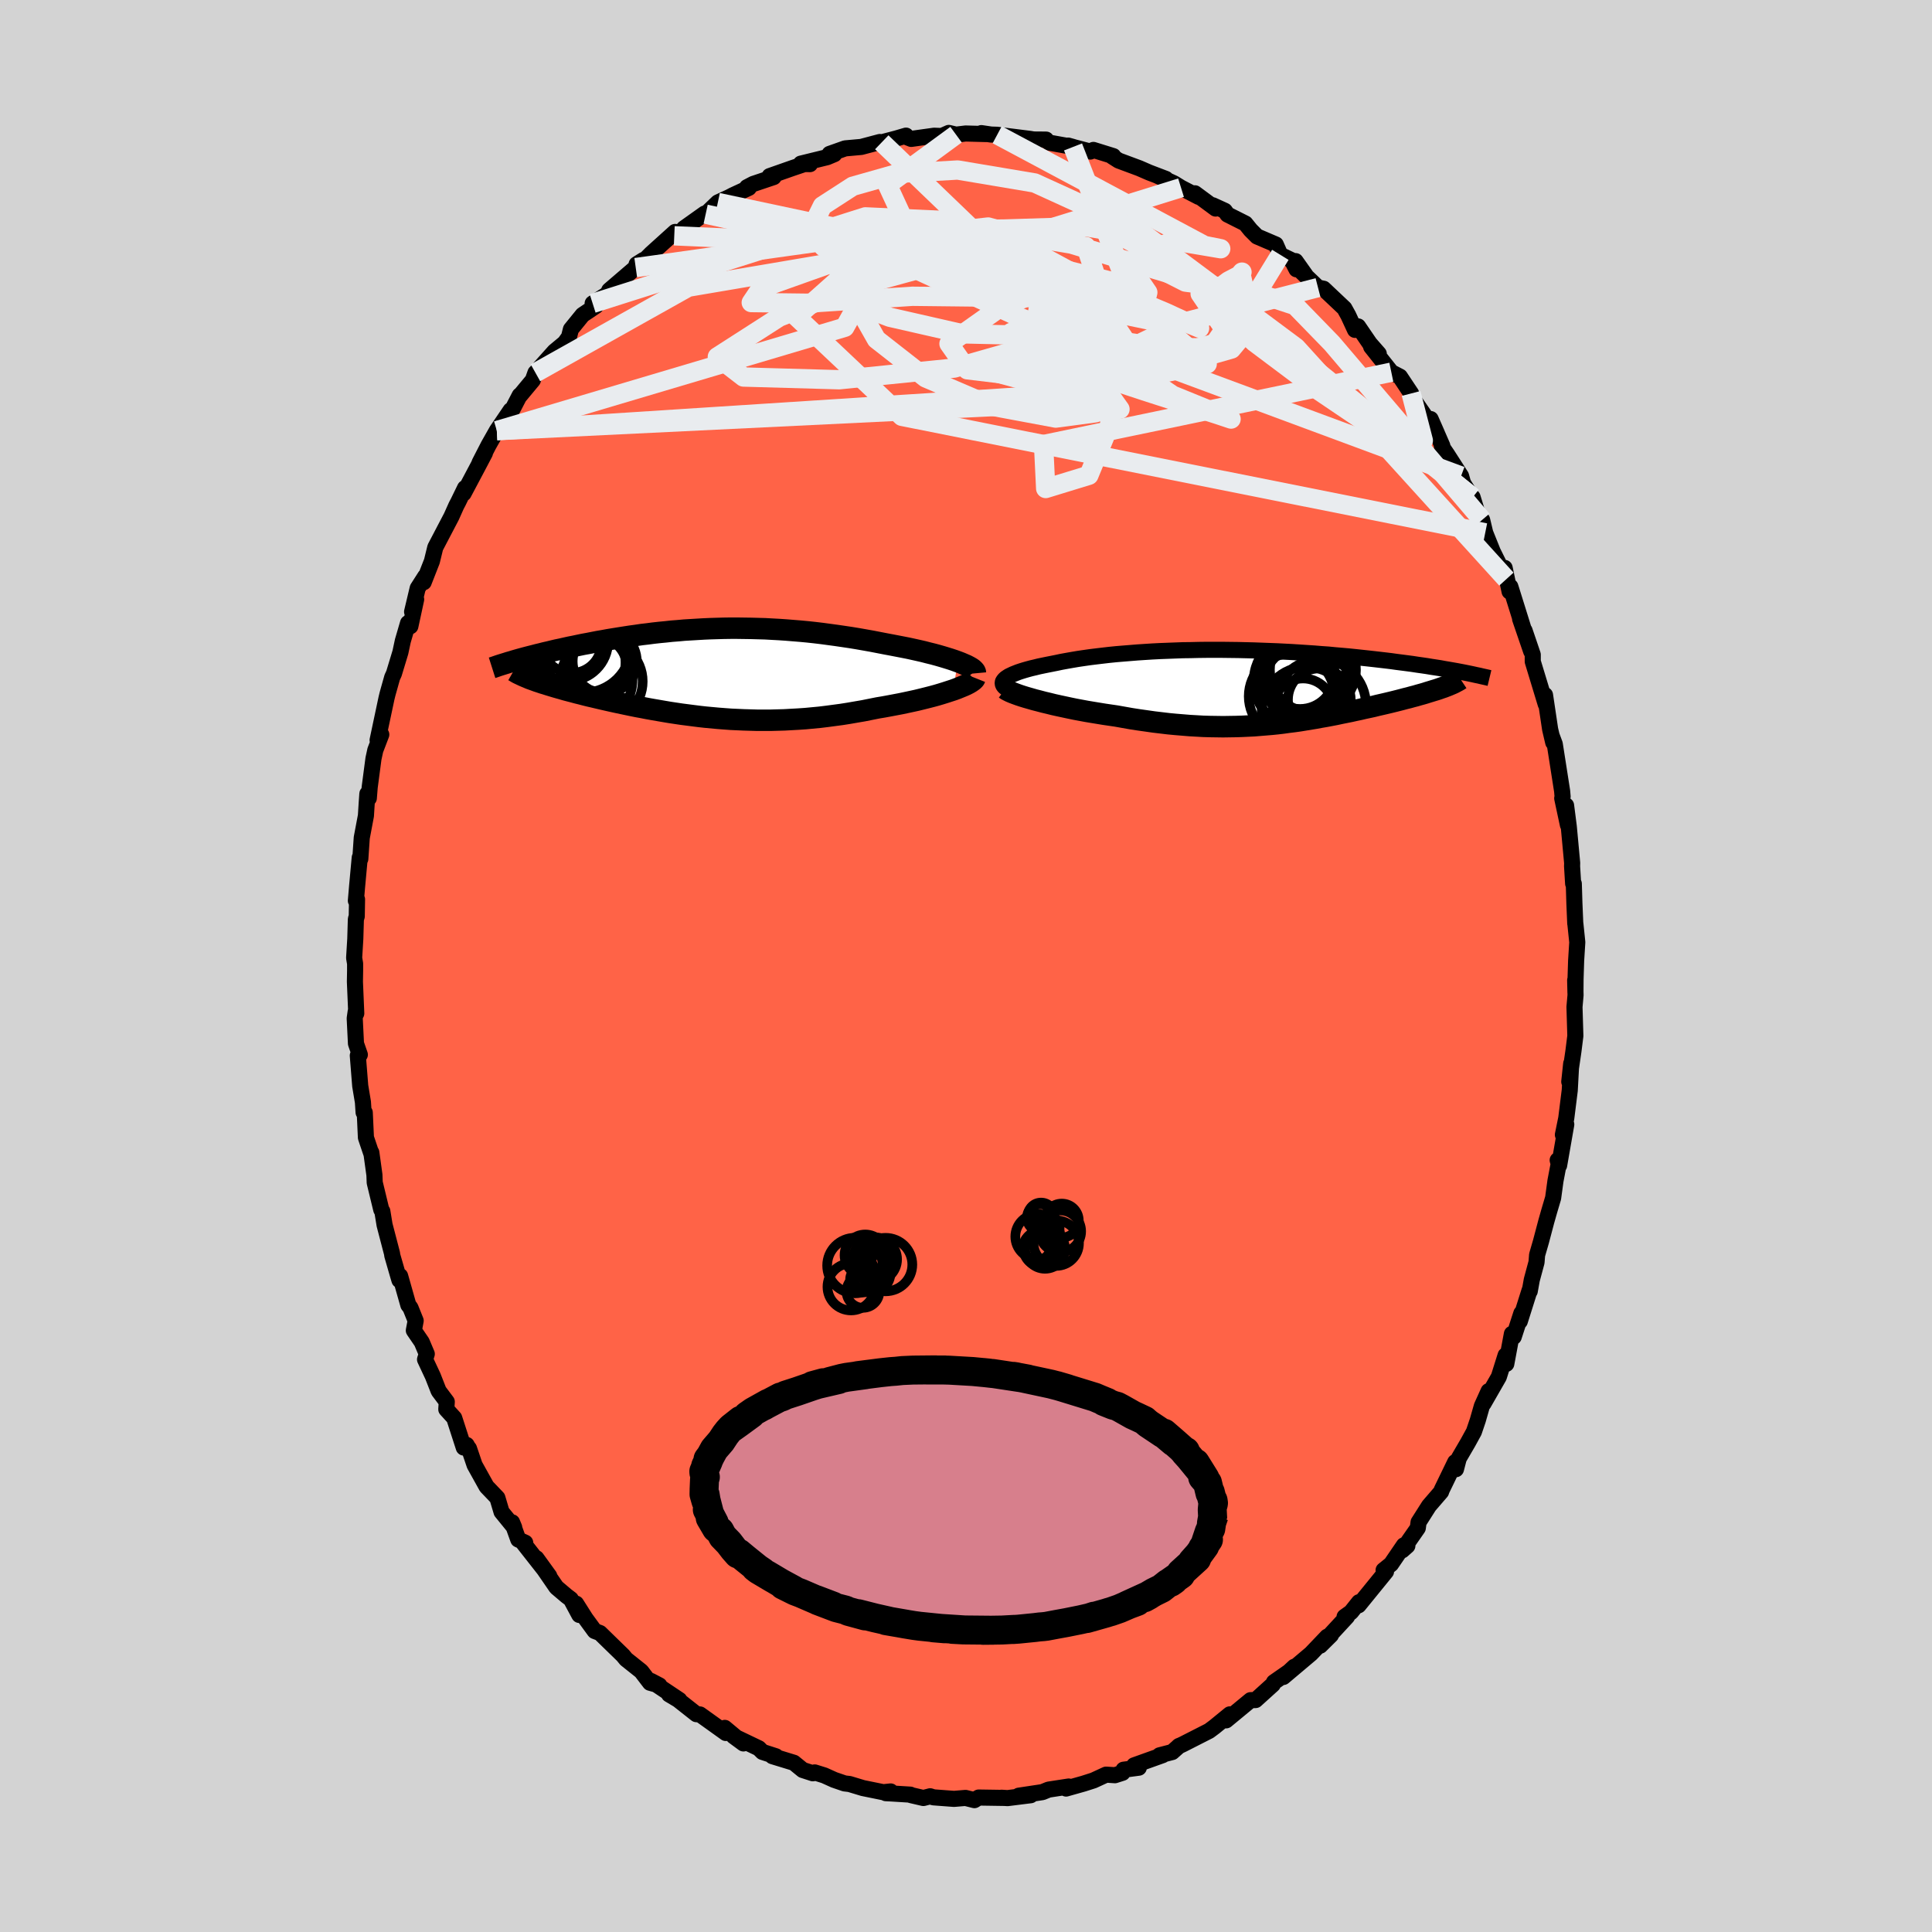 
  <svg viewBox="-100 -100 200 200" xmlns="http://www.w3.org/2000/svg" width="500" height="500" id="face-svg">
    <defs>
      <clipPath id="leftEyeClipPath">
        <polyline points="25.84,-1.17 25.48,-1.3 25.09,-1.43 24.67,-1.56 24.24,-1.69 23.79,-1.82 23.31,-1.95 22.82,-2.07 22.32,-2.2 21.8,-2.32 21.26,-2.44 20.71,-2.56 20.15,-2.67 19.58,-2.78 19.01,-2.89 18.42,-3 17.7,-3.14 16.98,-3.28 16.25,-3.41 15.51,-3.54 14.78,-3.66 14.04,-3.77 13.29,-3.88 12.55,-3.98 11.81,-4.08 11.06,-4.17 10.32,-4.25 9.58,-4.32 8.84,-4.38 8.1,-4.44 7.37,-4.49 6.63,-4.53 5.91,-4.57 5.18,-4.59 4.46,-4.61 3.75,-4.62 3.04,-4.63 2.33,-4.63 1.63,-4.62 0.93,-4.6 0.25,-4.58 -0.44,-4.55 -1.11,-4.51 -1.78,-4.47 -2.45,-4.43 -3.1,-4.37 -3.75,-4.32 -4.39,-4.25 -5.02,-4.19 -5.65,-4.12 -6.26,-4.04 -6.87,-3.97 -7.47,-3.88 -8.06,-3.8 -8.64,-3.71 -9.21,-3.62 -9.77,-3.53 -10.32,-3.44 -10.86,-3.34 -11.39,-3.25 -11.9,-3.15 -12.41,-3.05 -12.91,-2.96 -13.39,-2.86 -13.86,-2.76 -14.32,-2.67 -14.77,-2.57 -15.21,-2.47 -15.65,-2.38 -16.07,-2.28 -16.48,-2.18 -16.88,-2.09 -17.27,-1.99 -17.65,-1.9 -18.03,-1.8 -18.39,-1.71 -18.74,-1.62 -19.08,-1.53 -19.41,-1.44 -19.73,-1.35 -18.21,0.68 -17.96,0.77 -17.69,0.87 -17.41,0.96 -17.12,1.06 -16.81,1.15 -16.5,1.25 -16.17,1.35 -15.84,1.45 -15.49,1.55 -15.13,1.65 -14.76,1.76 -14.38,1.86 -13.99,1.96 -13.59,2.07 -13.18,2.17 -12.76,2.28 -12.32,2.39 -11.88,2.49 -11.42,2.6 -10.95,2.71 -10.47,2.82 -9.98,2.93 -9.48,3.04 -8.96,3.15 -8.44,3.26 -7.91,3.37 -7.37,3.48 -6.82,3.58 -6.26,3.69 -5.7,3.79 -5.12,3.89 -4.54,3.99 -3.95,4.09 -3.35,4.18 -2.75,4.27 -2.13,4.35 -1.51,4.43 -0.88,4.51 -0.25,4.58 0.4,4.64 1.05,4.7 1.7,4.75 2.37,4.8 3.04,4.83 3.71,4.86 4.4,4.88 5.09,4.9 5.79,4.9 6.49,4.9 7.2,4.88 7.91,4.86 8.63,4.82 9.36,4.78 10.09,4.73 10.83,4.66 11.57,4.59 12.31,4.5 13.06,4.4 13.81,4.3 14.57,4.18 15.32,4.05 16.08,3.92 16.83,3.77 17.58,3.62 18.18,3.52 18.78,3.41 19.36,3.3 19.94,3.19 20.51,3.07 21.07,2.95 21.62,2.83 22.15,2.7 22.67,2.57 23.18,2.44 23.66,2.31 24.13,2.17 24.58,2.03 25.01,1.89 25.41,1.76" />
      </clipPath>
      <clipPath id="rightEyeClipPath">
        <polyline points="-25.56,-0.84 -25.4,-0.95 -25.23,-1.06 -25.02,-1.16 -24.79,-1.27 -24.54,-1.37 -24.26,-1.48 -23.96,-1.58 -23.64,-1.68 -23.29,-1.78 -22.92,-1.88 -22.53,-1.97 -22.13,-2.07 -21.7,-2.16 -21.26,-2.25 -20.8,-2.34 -20.3,-2.44 -19.78,-2.55 -19.23,-2.65 -18.66,-2.75 -18.07,-2.85 -17.46,-2.94 -16.83,-3.03 -16.18,-3.11 -15.51,-3.19 -14.82,-3.27 -14.12,-3.34 -13.4,-3.4 -12.66,-3.46 -11.92,-3.52 -11.16,-3.57 -10.38,-3.62 -9.6,-3.66 -8.81,-3.69 -8.02,-3.72 -7.21,-3.75 -6.4,-3.76 -5.59,-3.78 -4.77,-3.79 -3.96,-3.79 -3.14,-3.79 -2.32,-3.78 -1.5,-3.77 -0.69,-3.75 0.13,-3.73 0.93,-3.7 1.73,-3.67 2.53,-3.64 3.32,-3.6 4.09,-3.56 4.87,-3.51 5.63,-3.46 6.38,-3.41 7.11,-3.35 7.84,-3.3 8.55,-3.23 9.26,-3.17 9.94,-3.11 10.62,-3.04 11.27,-2.97 11.92,-2.9 12.55,-2.83 13.16,-2.76 13.76,-2.69 14.34,-2.62 14.91,-2.54 15.46,-2.47 16,-2.4 16.53,-2.33 17.05,-2.25 17.55,-2.18 18.03,-2.11 18.51,-2.03 18.97,-1.96 19.42,-1.89 19.85,-1.81 20.27,-1.74 20.67,-1.67 21.07,-1.6 21.44,-1.53 19.78,0.08 19.54,0.16 19.29,0.25 19.02,0.34 18.75,0.42 18.46,0.51 18.16,0.6 17.85,0.7 17.54,0.79 17.21,0.88 16.87,0.98 16.52,1.07 16.16,1.17 15.79,1.26 15.42,1.36 15.03,1.46 14.63,1.56 14.22,1.66 13.8,1.76 13.37,1.86 12.93,1.96 12.49,2.07 12.03,2.17 11.56,2.27 11.09,2.38 10.61,2.48 10.12,2.59 9.62,2.69 9.12,2.79 8.61,2.9 8.09,3 7.56,3.1 7.03,3.19 6.5,3.29 5.95,3.38 5.4,3.47 4.85,3.56 4.28,3.64 3.71,3.71 3.14,3.79 2.55,3.86 1.96,3.92 1.36,3.97 0.75,4.02 0.14,4.07 -0.49,4.1 -1.12,4.13 -1.76,4.15 -2.41,4.16 -3.07,4.17 -3.74,4.16 -4.42,4.15 -5.11,4.13 -5.81,4.09 -6.52,4.05 -7.24,3.99 -7.97,3.93 -8.71,3.86 -9.46,3.77 -10.22,3.68 -10.99,3.57 -11.77,3.46 -12.55,3.34 -13.34,3.2 -14.13,3.06 -14.75,2.97 -15.36,2.88 -15.97,2.78 -16.58,2.68 -17.18,2.58 -17.77,2.47 -18.36,2.36 -18.94,2.24 -19.5,2.12 -20.06,2 -20.6,1.88 -21.12,1.75 -21.63,1.63 -22.12,1.5 -22.59,1.38" />
      </clipPath>
      <filter id="fuzzy">
        <feTurbulence id="turbulence" baseFrequency="0.05" numOctaves="3" type="noise" result="noise" />
        <feDisplacementMap in="SourceGraphic" in2="noise" scale="2" />
      </filter>
      <linearGradient id="rainbowGradient" x1="0%" y1="0%" x2="100%" y2="0%">
        <stop offset="0%" style="stop-color: rgb(220, 208, 186); stop-opacity: 1" />
        <stop offset="50%" style="stop-color: rgb(64, 224, 208); stop-opacity: 1" />
        <stop offset="100%" style="stop-color: rgb(255, 105, 180); stop-opacity: 1" />
      </linearGradient>
    </defs>
    <rect x="-100" y="-100" width="100%" height="100%" fill="rgb(211, 211, 211)" />
    <polyline id="faceContour" points="63.1,1.34 63.09,2.75 63.06,1.47 63.1,3.01 62.99,4.24 63.08,7.23 62.88,8.82 62.61,10.67 62.45,11.98 62.65,10.1 62.5,12.87 62.14,15.75 61.79,17.47 62.14,16.4 61.4,20.64 61.25,20.1 61.36,20.46 61.02,22.25 60.78,24.01 60.38,25.36 60.07,26.45 59.52,28.53 59.12,29.91 59.06,30.67 58.57,32.49 58.36,33.66 58.34,33.58 57.33,36.78 57.49,35.95 56.7,38.39 56.51,38.08 55.93,41.19 55.86,40.3 55.16,42.53 53.57,45.3 54.1,44.01 53.4,45.56 52.98,47.03 52.58,48.21 51.96,49.34 51.01,50.97 50.72,52.09 50.64,51.36 49.25,54.23 49.18,54.43 47.93,55.88 46.85,57.58 46.77,58.18 45.16,60.49 45.69,60.02 45.33,59.97 44,61.92 43.23,62.54 43.48,62.69 40.64,66.18 40.68,65.86 39.86,66.89 39.19,67.37 39.45,67.35 36.67,70.36 37.78,69.26 37.39,69.43 35.71,71.19 34.37,72.32 32.85,73.6 33.99,72.54 33.56,72.97 31.88,74.14 31.76,74.38 29.98,75.99 29.46,76 26.93,78.09 27.31,77.47 25.72,78.77 25.17,79.18 22.44,80.57 22.01,80.77 22.07,80.73 21.35,81.37 20.04,81.71 20.36,81.69 17.4,82.75 17.89,82.99 16.31,83.2 16.2,83.52 15.42,83.77 14.5,83.71 13.2,84.31 12.17,84.64 10.36,85.15 10.63,84.94 8.55,85.26 7.91,85.52 5.46,85.89 6.7,85.84 4.3,86.14 3.67,86.1 3.96,86.12 1.31,86.08 0.87,86.35 -0.05,86.12 -1.24,86.22 -3.37,86.06 -3.71,85.95 -4.41,86.13 -5.7,85.83 -5.76,85.78 -7.71,85.66 -8.3,85.63 -7.8,85.45 -8.56,85.53 -10.67,85.1 -12.06,84.68 -12.57,84.62 -13.65,84.25 -14.67,83.79 -15.66,83.48 -15.85,83.57 -16.9,83.23 -17.82,82.48 -20.04,81.8 -19.68,81.81 -21.07,81.36 -21.45,80.98 -24.06,79.73 -23.04,80.48 -24.97,78.87 -24.86,79.4 -27.54,77.48 -27.91,77.45 -29.8,75.96 -30.74,75.4 -29.67,75.98 -32.62,74.01 -31.74,74.47 -32.71,74.2 -33.62,73.01 -35.19,71.76 -35.51,71.37 -37.01,69.91 -37.89,69.05 -38.44,68.84 -39.39,67.54 -40.36,66.01 -40.03,67.18 -40.91,65.54 -41.35,65.21 -42.4,64.32 -44.47,61.31 -43.14,63.15 -45.77,59.8 -45.63,59.7 -46.35,59.37 -46.99,57.59 -46.77,58.12 -48.08,56.51 -48.51,55.06 -49.63,53.89 -50.87,51.66 -51.45,49.95 -51.5,49.93 -51.69,49.58 -51.99,49.85 -52.98,46.79 -53.8,45.89 -53.75,45.11 -54.59,43.99 -55.19,42.46 -56,40.73 -55.82,40.16 -56.34,38.93 -57.16,37.73 -56.97,36.72 -57.51,35.38 -57.73,35.09 -58.58,32.09 -58.65,32.52 -58.76,32.15 -59.39,29.97 -59.42,29.75 -60.19,26.8 -60.42,25.39 -60.53,25.23 -61.21,22.42 -61.24,21.63 -61.56,19.31 -61.59,19.33 -62.12,17.76 -62.24,15.17 -62.36,15.16 -62.43,14.09 -62.71,12.41 -62.96,9.27 -62.75,9.18 -63.15,8.03 -63.28,5.42 -63.18,4.72 -63.12,4.91 -63.26,1.62 -63.24,0.49 -63.24,-0.24 -63.34,-0.84 -63.22,-2.81 -63.16,-4.85 -63.07,-5.14 -63.04,-6.9 -63.16,-6.76 -63.03,-8.28 -62.76,-11.22 -62.7,-11.09 -62.55,-13.28 -62.12,-15.56 -62.04,-16.84 -61.97,-17.83 -61.82,-17.37 -61.73,-18.5 -61.34,-21.46 -61.15,-22.34 -60.53,-23.96 -60.91,-23.38 -59.99,-27.72 -59.88,-28.17 -59.4,-29.88 -59.22,-30.27 -58.55,-32.48 -58.3,-33.65 -57.76,-35.5 -57.52,-35.17 -56.92,-37.95 -57.34,-36.67 -56.76,-39.11 -55.98,-40.33 -56.14,-39.73 -55.29,-41.9 -54.94,-43.33 -53.27,-46.52 -52.76,-47.66 -52.57,-48.02 -51.86,-49.48 -52.01,-48.92 -50.44,-51.88 -49.8,-53.1 -50.36,-52.09 -49.43,-53.9 -48.57,-55.42 -47.14,-57.53 -46.99,-57.55 -46.2,-59.07 -46.17,-59.05 -44.84,-60.65 -44.57,-61.41 -43.52,-62.41 -44.14,-61.9 -42.6,-63.62 -41.54,-64.5 -41.1,-65.11 -40.9,-65.91 -39.69,-67.4 -38.32,-68.32 -38.65,-68.59 -37.09,-69.58 -36.93,-69.95 -34.19,-72.3 -34.1,-72.64 -33.38,-73.09 -33.2,-73.14 -32.58,-73.76 -30.11,-75.99 -30.2,-75.59 -29.67,-75.74 -29.2,-76.36 -27.05,-77.89 -26.95,-77.83 -25.69,-79.04 -24.5,-79.59 -24.14,-79.78 -22.48,-80.55 -22.67,-80.62 -22.02,-80.96 -19.91,-81.67 -20.33,-81.77 -17.94,-82.61 -16.72,-83.02 -16.15,-83.01 -17.1,-83.06 -14.37,-83.73 -13.63,-84.04 -14.12,-84.07 -12.51,-84.64 -10.84,-84.79 -8.92,-85.3 -8.72,-85.27 -7.2,-85.67 -6.21,-85.96 -6.22,-85.84 -5.67,-85.62 -3.3,-85.95 -2.5,-85.92 -1.78,-86.24 -1.03,-86.06 -0.04,-86.18 2.14,-86.12 1.59,-86.22 2.6,-86.07 3.23,-86.05 6.65,-85.62 7,-85.56 8.29,-85.55 8.3,-85.45 8.63,-85.23 11.08,-84.79 10.57,-84.93 11.01,-84.8 12.87,-84.31 13.19,-84.48 15.25,-83.84 15.14,-83.8 15.8,-83.38 17.95,-82.58 18.96,-82.14 20.69,-81.48 19.79,-81.82 21.53,-81.02 22.26,-80.57 24.09,-79.62 23.7,-79.99 25.84,-78.41 25.54,-78.75 26.79,-78.18 27.07,-77.79 28.92,-76.86 29.47,-76.18 30.13,-75.52 32.07,-74.69 32.54,-73.62 33.73,-73.05 34.21,-72.12 34.12,-72.97 35.14,-71.53 34.78,-71.82 36.44,-70.23 37.02,-70.11 39.17,-68.08 39.58,-67.34 40.27,-65.85 40.59,-66.21 41.8,-64.44 42.73,-63.38 41.94,-64.1 44.03,-61.47 44.92,-61.01 45.99,-59.4 46.08,-59.27 46.07,-59.01 48.75,-55.14 48.1,-56.62 49.31,-53.85 49.27,-53.75 49.79,-52.99 51.25,-50.72 51.46,-49.98 52.36,-48.54 52.44,-48.53 53,-46.7 52.98,-46.83 53.43,-46.18 53.75,-44.84 54.53,-42.9 55.94,-40.05 55.76,-41.21 56.27,-38.77 56.35,-39.27 57.7,-34.95 57.36,-35.93 58.51,-32.57 57.82,-34.73 58.67,-32.23 58.67,-31.52 60.01,-27.11 59.75,-28 59.94,-28.05 60.47,-24.5 60.79,-23.14 60.62,-23.86 60.95,-22.97 61.71,-18.11 61.76,-17.54 61.72,-17.36 62.31,-14.6 62.12,-16.62 62.4,-14.43 62.75,-10.66 62.74,-10.33 62.85,-8.53 62.92,-8.52 62.98,-6.52 63.07,-4.4 63.08,-4.39 63.28,-2.46 63.16,-0.55 63.1,1.34 63.09,2.75" fill="rgb(255, 99, 71)" stroke="black" stroke-width="1.667" stroke-linejoin="round" filter="url(#fuzzy)" />
    <g transform="translate(29.67 -28.94)">
      <polyline id="rightCountour" points="-25.56,-0.84 -25.4,-0.95 -25.23,-1.06 -25.02,-1.16 -24.79,-1.27 -24.54,-1.37 -24.26,-1.48 -23.96,-1.58 -23.64,-1.68 -23.29,-1.78 -22.92,-1.88 -22.53,-1.97 -22.13,-2.07 -21.7,-2.16 -21.26,-2.25 -20.8,-2.34 -20.3,-2.44 -19.78,-2.55 -19.23,-2.65 -18.66,-2.75 -18.07,-2.85 -17.46,-2.94 -16.83,-3.03 -16.18,-3.11 -15.51,-3.19 -14.82,-3.27 -14.12,-3.34 -13.4,-3.4 -12.66,-3.46 -11.92,-3.52 -11.16,-3.57 -10.38,-3.62 -9.6,-3.66 -8.81,-3.69 -8.02,-3.72 -7.21,-3.75 -6.4,-3.76 -5.59,-3.78 -4.77,-3.79 -3.96,-3.79 -3.14,-3.79 -2.32,-3.78 -1.5,-3.77 -0.69,-3.75 0.13,-3.73 0.93,-3.7 1.73,-3.67 2.53,-3.64 3.32,-3.6 4.09,-3.56 4.87,-3.51 5.63,-3.46 6.38,-3.41 7.11,-3.35 7.84,-3.3 8.55,-3.23 9.26,-3.17 9.94,-3.11 10.62,-3.04 11.27,-2.97 11.92,-2.9 12.55,-2.83 13.16,-2.76 13.76,-2.69 14.34,-2.62 14.91,-2.54 15.46,-2.47 16,-2.4 16.53,-2.33 17.05,-2.25 17.55,-2.18 18.03,-2.11 18.51,-2.03 18.97,-1.96 19.42,-1.89 19.85,-1.81 20.27,-1.74 20.67,-1.67 21.07,-1.6 21.44,-1.53 19.78,0.08 19.54,0.16 19.29,0.25 19.02,0.34 18.75,0.42 18.46,0.51 18.16,0.6 17.85,0.7 17.54,0.79 17.21,0.88 16.87,0.98 16.52,1.07 16.16,1.17 15.79,1.26 15.42,1.36 15.03,1.46 14.63,1.56 14.22,1.66 13.8,1.76 13.37,1.86 12.93,1.96 12.49,2.07 12.03,2.17 11.56,2.27 11.09,2.38 10.61,2.48 10.12,2.59 9.62,2.69 9.12,2.79 8.61,2.9 8.09,3 7.56,3.1 7.03,3.19 6.5,3.29 5.95,3.38 5.4,3.47 4.85,3.56 4.28,3.64 3.71,3.71 3.14,3.79 2.55,3.86 1.96,3.92 1.36,3.97 0.75,4.02 0.14,4.07 -0.49,4.1 -1.12,4.13 -1.76,4.15 -2.41,4.16 -3.07,4.17 -3.74,4.16 -4.42,4.15 -5.11,4.13 -5.81,4.09 -6.52,4.05 -7.24,3.99 -7.97,3.93 -8.71,3.86 -9.46,3.77 -10.22,3.68 -10.99,3.57 -11.77,3.46 -12.55,3.34 -13.34,3.2 -14.13,3.06 -14.75,2.97 -15.36,2.88 -15.97,2.78 -16.58,2.68 -17.18,2.58 -17.77,2.47 -18.36,2.36 -18.94,2.24 -19.5,2.12 -20.06,2 -20.6,1.88 -21.12,1.75 -21.63,1.63 -22.12,1.5 -22.59,1.38" fill="white" stroke="white" stroke-width="0" stroke-linejoin="round" filter="url(#fuzzy)" />
    </g>
    <g transform="translate(-26.71 -30.34)">
      <polyline id="leftCountour" points="25.84,-1.17 25.48,-1.3 25.09,-1.43 24.67,-1.56 24.24,-1.69 23.79,-1.82 23.31,-1.95 22.82,-2.07 22.32,-2.2 21.8,-2.32 21.26,-2.44 20.71,-2.56 20.15,-2.67 19.58,-2.78 19.01,-2.89 18.42,-3 17.7,-3.14 16.98,-3.28 16.25,-3.41 15.51,-3.54 14.78,-3.66 14.04,-3.77 13.29,-3.88 12.55,-3.98 11.81,-4.08 11.06,-4.17 10.32,-4.25 9.58,-4.32 8.84,-4.38 8.1,-4.44 7.37,-4.49 6.63,-4.53 5.91,-4.57 5.18,-4.59 4.46,-4.61 3.75,-4.62 3.04,-4.63 2.33,-4.63 1.63,-4.62 0.93,-4.6 0.25,-4.58 -0.44,-4.55 -1.11,-4.51 -1.78,-4.47 -2.45,-4.43 -3.1,-4.37 -3.75,-4.32 -4.39,-4.25 -5.02,-4.19 -5.65,-4.12 -6.26,-4.04 -6.87,-3.97 -7.47,-3.88 -8.06,-3.8 -8.64,-3.71 -9.21,-3.62 -9.77,-3.53 -10.32,-3.44 -10.86,-3.34 -11.39,-3.25 -11.9,-3.15 -12.41,-3.05 -12.91,-2.96 -13.39,-2.86 -13.86,-2.76 -14.32,-2.67 -14.77,-2.57 -15.21,-2.47 -15.65,-2.38 -16.07,-2.28 -16.48,-2.18 -16.88,-2.09 -17.27,-1.99 -17.65,-1.9 -18.03,-1.8 -18.39,-1.71 -18.74,-1.62 -19.08,-1.53 -19.41,-1.44 -19.73,-1.35 -18.21,0.68 -17.96,0.77 -17.69,0.87 -17.41,0.96 -17.12,1.06 -16.81,1.15 -16.5,1.25 -16.17,1.35 -15.84,1.45 -15.49,1.55 -15.13,1.65 -14.76,1.76 -14.38,1.86 -13.99,1.96 -13.59,2.07 -13.18,2.17 -12.76,2.28 -12.32,2.39 -11.88,2.49 -11.42,2.6 -10.95,2.71 -10.47,2.82 -9.98,2.93 -9.48,3.04 -8.96,3.15 -8.44,3.26 -7.91,3.37 -7.37,3.48 -6.82,3.58 -6.26,3.69 -5.7,3.79 -5.12,3.89 -4.54,3.99 -3.95,4.09 -3.35,4.18 -2.75,4.27 -2.13,4.35 -1.51,4.43 -0.88,4.51 -0.25,4.58 0.4,4.64 1.05,4.7 1.7,4.75 2.37,4.8 3.04,4.83 3.71,4.86 4.4,4.88 5.09,4.9 5.79,4.9 6.49,4.9 7.2,4.88 7.91,4.86 8.63,4.82 9.36,4.78 10.09,4.73 10.83,4.66 11.57,4.59 12.31,4.5 13.06,4.4 13.81,4.3 14.57,4.18 15.32,4.05 16.08,3.92 16.83,3.77 17.58,3.62 18.18,3.52 18.78,3.41 19.36,3.3 19.94,3.19 20.51,3.07 21.07,2.95 21.62,2.83 22.15,2.7 22.67,2.57 23.18,2.44 23.66,2.31 24.13,2.17 24.58,2.03 25.01,1.89 25.41,1.76" fill="white" stroke="white" stroke-width="0" stroke-linejoin="round" filter="url(#fuzzy)" />
    </g>
    <g transform="translate(29.67 -28.94)">
      <polyline id="rightUpper" points="-25.39,0.25 -25.56,0.14 -25.69,0.04 -25.78,-0.07 -25.84,-0.18 -25.87,-0.29 -25.87,-0.4 -25.84,-0.51 -25.77,-0.62 -25.68,-0.73 -25.56,-0.84 -25.4,-0.95 -25.23,-1.06 -25.02,-1.16 -24.79,-1.27 -24.54,-1.37 -24.26,-1.48 -23.96,-1.58 -23.64,-1.68 -23.29,-1.78 -22.92,-1.88 -22.53,-1.97 -22.13,-2.07 -21.7,-2.16 -21.26,-2.25 -20.8,-2.34 -20.3,-2.44 -19.78,-2.55 -19.23,-2.65 -18.66,-2.75 -18.07,-2.85 -17.46,-2.94 -16.83,-3.03 -16.18,-3.11 -15.51,-3.19 -14.82,-3.27 -14.12,-3.34 -13.4,-3.4 -12.66,-3.46 -11.92,-3.52 -11.16,-3.57 -10.38,-3.62 -9.6,-3.66 -8.81,-3.69 -8.02,-3.72 -7.21,-3.75 -6.4,-3.76 -5.59,-3.78 -4.77,-3.79 -3.96,-3.79 -3.14,-3.79 -2.32,-3.78 -1.5,-3.77 -0.69,-3.75 0.13,-3.73 0.93,-3.7 1.73,-3.67 2.53,-3.64 3.32,-3.6 4.09,-3.56 4.87,-3.51 5.63,-3.46 6.38,-3.41 7.11,-3.35 7.84,-3.3 8.55,-3.23 9.26,-3.17 9.94,-3.11 10.62,-3.04 11.27,-2.97 11.92,-2.9 12.55,-2.83 13.16,-2.76 13.76,-2.69 14.34,-2.62 14.91,-2.54 15.46,-2.47 16,-2.4 16.53,-2.33 17.05,-2.25 17.55,-2.18 18.03,-2.11 18.51,-2.03 18.97,-1.96 19.42,-1.89 19.85,-1.81 20.27,-1.74 20.67,-1.67 21.07,-1.6 21.44,-1.53 21.81,-1.46 22.16,-1.39 22.5,-1.32 22.83,-1.25 23.14,-1.18 23.44,-1.12 23.73,-1.05 24,-0.99 24.27,-0.93 24.52,-0.87" fill="none" stroke="black" stroke-width="1.667" stroke-linejoin="round" filter="url(#fuzzy)" />
      <polyline id="rightLower" points="-25.6,0.26 -25.48,0.35 -25.31,0.44 -25.09,0.55 -24.83,0.66 -24.54,0.77 -24.21,0.89 -23.85,1.01 -23.46,1.13 -23.04,1.25 -22.59,1.38 -22.12,1.5 -21.63,1.63 -21.12,1.75 -20.6,1.88 -20.06,2 -19.5,2.12 -18.94,2.24 -18.36,2.36 -17.77,2.47 -17.18,2.58 -16.58,2.68 -15.97,2.78 -15.36,2.88 -14.75,2.97 -14.13,3.06 -13.34,3.2 -12.55,3.34 -11.77,3.46 -10.99,3.57 -10.22,3.68 -9.46,3.77 -8.71,3.86 -7.97,3.93 -7.24,3.99 -6.52,4.05 -5.81,4.09 -5.11,4.13 -4.42,4.15 -3.74,4.16 -3.07,4.17 -2.41,4.16 -1.76,4.15 -1.12,4.13 -0.49,4.1 0.14,4.07 0.75,4.02 1.36,3.97 1.96,3.92 2.55,3.86 3.14,3.79 3.71,3.71 4.28,3.64 4.85,3.56 5.4,3.47 5.95,3.38 6.5,3.29 7.03,3.19 7.56,3.1 8.09,3 8.61,2.9 9.12,2.79 9.62,2.69 10.12,2.59 10.61,2.48 11.09,2.38 11.56,2.27 12.03,2.17 12.49,2.07 12.93,1.96 13.37,1.86 13.8,1.76 14.22,1.66 14.63,1.56 15.03,1.46 15.42,1.36 15.79,1.26 16.16,1.17 16.52,1.07 16.87,0.98 17.21,0.88 17.54,0.79 17.85,0.7 18.16,0.6 18.46,0.51 18.75,0.42 19.02,0.34 19.29,0.25 19.54,0.16 19.78,0.08 20.01,-0.01 20.22,-0.09 20.43,-0.18 20.62,-0.26 20.8,-0.34 20.97,-0.43 21.12,-0.51 21.27,-0.59 21.4,-0.67 21.52,-0.75" fill="none" stroke="black" stroke-width="2.222" stroke-linejoin="round" filter="url(#fuzzy)" />
      <circle r="4.442" cx="4.042" cy="1.021" stroke="black" fill="none" stroke-width="1.0" filter="url(#fuzzy)" clip-path="url(#rightEyeClipPath)" /><circle r="4.454" cx="6.242" cy="-1.724" stroke="black" fill="none" stroke-width="1.0" filter="url(#fuzzy)" clip-path="url(#rightEyeClipPath)" /><circle r="3.128" cx="5.217" cy="2.301" stroke="black" fill="none" stroke-width="1.0" filter="url(#fuzzy)" clip-path="url(#rightEyeClipPath)" /><circle r="3.594" cx="4.907" cy="-1.259" stroke="black" fill="none" stroke-width="1.0" filter="url(#fuzzy)" clip-path="url(#rightEyeClipPath)" /><circle r="4.916" cx="5.032" cy="-0.549" stroke="black" fill="none" stroke-width="1.0" filter="url(#fuzzy)" clip-path="url(#rightEyeClipPath)" /><circle r="4.568" cx="5.117" cy="-1.604" stroke="black" fill="none" stroke-width="1.0" filter="url(#fuzzy)" clip-path="url(#rightEyeClipPath)" /><circle r="4.628" cx="5.567" cy="2.601" stroke="black" fill="none" stroke-width="1.0" filter="url(#fuzzy)" clip-path="url(#rightEyeClipPath)" /><circle r="4.742" cx="6.997" cy="1.931" stroke="black" fill="none" stroke-width="1.0" filter="url(#fuzzy)" clip-path="url(#rightEyeClipPath)" /><circle r="3.648" cx="4.862" cy="-0.384" stroke="black" fill="none" stroke-width="1.0" filter="url(#fuzzy)" clip-path="url(#rightEyeClipPath)" /><circle r="3.25" cx="6.907" cy="1.381" stroke="black" fill="none" stroke-width="1.0" filter="url(#fuzzy)" clip-path="url(#rightEyeClipPath)" />
      </g>
    <g transform="translate(-26.71 -30.34)">
      <polyline id="leftUpper" points="27.69,0.04 27.68,-0.07 27.63,-0.18 27.53,-0.3 27.4,-0.42 27.22,-0.54 27.01,-0.66 26.76,-0.79 26.48,-0.91 26.18,-1.04 25.84,-1.17 25.48,-1.3 25.09,-1.43 24.67,-1.56 24.24,-1.69 23.79,-1.82 23.31,-1.95 22.82,-2.07 22.32,-2.2 21.8,-2.32 21.26,-2.44 20.71,-2.56 20.15,-2.67 19.58,-2.78 19.01,-2.89 18.42,-3 17.7,-3.14 16.98,-3.28 16.25,-3.41 15.51,-3.54 14.78,-3.66 14.04,-3.77 13.29,-3.88 12.55,-3.98 11.81,-4.08 11.06,-4.17 10.32,-4.25 9.58,-4.32 8.84,-4.38 8.1,-4.44 7.37,-4.49 6.63,-4.53 5.91,-4.57 5.18,-4.59 4.46,-4.61 3.75,-4.62 3.04,-4.63 2.33,-4.63 1.63,-4.62 0.93,-4.6 0.25,-4.58 -0.44,-4.55 -1.11,-4.51 -1.78,-4.47 -2.45,-4.43 -3.1,-4.37 -3.75,-4.32 -4.39,-4.25 -5.02,-4.19 -5.65,-4.12 -6.26,-4.04 -6.87,-3.97 -7.47,-3.88 -8.06,-3.8 -8.64,-3.71 -9.21,-3.62 -9.77,-3.53 -10.32,-3.44 -10.86,-3.34 -11.39,-3.25 -11.9,-3.15 -12.41,-3.05 -12.91,-2.96 -13.39,-2.86 -13.86,-2.76 -14.32,-2.67 -14.77,-2.57 -15.21,-2.47 -15.65,-2.38 -16.07,-2.28 -16.48,-2.18 -16.88,-2.09 -17.27,-1.99 -17.65,-1.9 -18.03,-1.8 -18.39,-1.71 -18.74,-1.62 -19.08,-1.53 -19.41,-1.44 -19.73,-1.35 -20.04,-1.26 -20.33,-1.17 -20.62,-1.09 -20.9,-1 -21.16,-0.92 -21.42,-0.84 -21.67,-0.76 -21.9,-0.68 -22.13,-0.6 -22.35,-0.53" fill="none" stroke="black" stroke-width="2.222" stroke-linejoin="round" filter="url(#fuzzy)" />
      <polyline id="leftLower" points="27.65,0.52 27.61,0.62 27.52,0.73 27.38,0.84 27.21,0.96 26.99,1.09 26.74,1.22 26.45,1.35 26.13,1.48 25.79,1.62 25.41,1.76 25.01,1.89 24.58,2.03 24.13,2.17 23.66,2.31 23.18,2.44 22.67,2.57 22.15,2.7 21.62,2.83 21.07,2.95 20.51,3.07 19.94,3.19 19.36,3.3 18.78,3.41 18.18,3.52 17.58,3.62 16.83,3.77 16.08,3.92 15.32,4.05 14.57,4.18 13.81,4.3 13.06,4.4 12.31,4.5 11.57,4.59 10.83,4.66 10.09,4.73 9.36,4.78 8.63,4.82 7.91,4.86 7.2,4.88 6.49,4.9 5.79,4.9 5.09,4.9 4.4,4.88 3.71,4.86 3.04,4.83 2.37,4.8 1.7,4.75 1.05,4.7 0.4,4.64 -0.25,4.58 -0.88,4.51 -1.51,4.43 -2.13,4.35 -2.75,4.27 -3.35,4.18 -3.95,4.09 -4.54,3.99 -5.12,3.89 -5.7,3.79 -6.26,3.69 -6.82,3.58 -7.37,3.48 -7.91,3.37 -8.44,3.26 -8.96,3.15 -9.48,3.04 -9.98,2.93 -10.47,2.82 -10.95,2.71 -11.42,2.6 -11.88,2.49 -12.32,2.39 -12.76,2.28 -13.18,2.17 -13.59,2.07 -13.99,1.96 -14.38,1.86 -14.76,1.76 -15.13,1.65 -15.49,1.55 -15.84,1.45 -16.17,1.35 -16.5,1.25 -16.81,1.15 -17.12,1.06 -17.41,0.96 -17.69,0.87 -17.96,0.77 -18.21,0.68 -18.46,0.59 -18.69,0.49 -18.91,0.4 -19.12,0.31 -19.31,0.22 -19.5,0.13 -19.67,0.05 -19.83,-0.04 -19.98,-0.13 -20.12,-0.21" fill="none" stroke="black" stroke-width="2.222" stroke-linejoin="round" filter="url(#fuzzy)" />
      <circle r="3.256" cx="-11.644" cy="-0.544" stroke="black" fill="none" stroke-width="1.0" filter="url(#fuzzy)" clip-path="url(#leftEyeClipPath)" /><circle r="4.284" cx="-11.044" cy="0.876" stroke="black" fill="none" stroke-width="1.0" filter="url(#fuzzy)" clip-path="url(#leftEyeClipPath)" /><circle r="4.614" cx="-12.449" cy="-2.319" stroke="black" fill="none" stroke-width="1.0" filter="url(#fuzzy)" clip-path="url(#leftEyeClipPath)" /><circle r="4.116" cx="-14.449" cy="-3.289" stroke="black" fill="none" stroke-width="1.0" filter="url(#fuzzy)" clip-path="url(#leftEyeClipPath)" /><circle r="4.942" cx="-12.884" cy="-2.899" stroke="black" fill="none" stroke-width="1.0" filter="url(#fuzzy)" clip-path="url(#leftEyeClipPath)" /><circle r="3.318" cx="-10.689" cy="-1.194" stroke="black" fill="none" stroke-width="1.0" filter="url(#fuzzy)" clip-path="url(#leftEyeClipPath)" /><circle r="4.408" cx="-12.649" cy="-1.699" stroke="black" fill="none" stroke-width="1.0" filter="url(#fuzzy)" clip-path="url(#leftEyeClipPath)" /><circle r="3.07" cx="-14.104" cy="-3.064" stroke="black" fill="none" stroke-width="1.0" filter="url(#fuzzy)" clip-path="url(#leftEyeClipPath)" /><circle r="4.908" cx="-12.724" cy="0.666" stroke="black" fill="none" stroke-width="1.0" filter="url(#fuzzy)" clip-path="url(#leftEyeClipPath)" /><circle r="4.8" cx="-13.339" cy="-1.084" stroke="black" fill="none" stroke-width="1.0" filter="url(#fuzzy)" clip-path="url(#leftEyeClipPath)" />
    </g>
    <g id="hairs">
      <polyline points="3.23,-86.05 24.68,-74.59 26.37,-74.25 21.77,-75.03 17.94,-74.04 17.5,-71.67 18.82,-69.73 18.76,-69.48 15.66,-70.72 10.11,-72.11 4.29,-72.43 0.6,-71.49 0.25,-70.18 2.3,-69.8 4.02,-71.15 3.14,-74.01 -0.66,-77.1 -10.42,-77.55 -38.65,-68.59" fill="none" stroke="rgb(233, 236, 239)" stroke-width="2" stroke-linejoin="round" filter="url(#fuzzy)" /><polyline points="55.94,-40.05 34.17,-64.03 17.95,-76.11 7.11,-81.06 -0.86,-82.4 -7.03,-82.05 -11.72,-80.72 -14.86,-78.69 -16,-76.38 -14.76,-74.45 -11.43,-73.48 -7.12,-73.56 -3,-74.15 0.61,-74.24 4.4,-72.75 8.92,-68.99 13.2,-63.06 14.95,-56.22 12.72,-50.8 8.25,-49.43 8.03,-53.98 44.03,-61.47" fill="none" stroke="rgb(233, 236, 239)" stroke-width="2" stroke-linejoin="round" filter="url(#fuzzy)" /><polyline points="-34.19,-72.3 -10.13,-75.66 6.58,-75.45 12.42,-74.48 13.29,-71.87 12.13,-68.1 7.78,-64.47 -1.2,-61.9 -13.12,-60.69 -23.03,-60.97 -25.74,-63.06 -19.34,-67.17 -6.35,-72.35 8.7,-75.4 25.57,-70.3 52.44,-48.53" fill="none" stroke="rgb(233, 236, 239)" stroke-width="2" stroke-linejoin="round" filter="url(#fuzzy)" /><polyline points="-30.2,-75.59 6.96,-73.97 11.72,-71.39 3.54,-68.17 -1.76,-64.42 0.14,-61.72 6.05,-61.01 11.59,-61.98 14.41,-63.83 14.5,-65.88 12.97,-67.77 10.97,-69.37 9.06,-70.69 7.39,-71.85 5.96,-72.89 4.97,-73.61 4.76,-73.44 5.75,-71.61 8.41,-67.62 12.79,-62.07 15.94,-57.64 4.89,-58.01 -48.57,-55.42" fill="none" stroke="rgb(233, 236, 239)" stroke-width="2" stroke-linejoin="round" filter="url(#fuzzy)" /><polyline points="22.26,-80.57 -5.25,-72.02 -9.52,-70.85 -9.2,-72.44 -5.71,-74.62 -1.28,-76.1 2.29,-76.5 4.66,-75.84 6.27,-74.28 7.34,-72.05 7.73,-69.55 7.35,-67.25 6.47,-65.53 5.71,-64.48 5.68,-63.96 6.57,-63.72 8.2,-63.57 10.28,-63.56 12.45,-63.95 14.26,-65.08 15.08,-67.02 14.47,-68.99 12.51,-69.12 13.76,-64.62 51.25,-50.72" fill="none" stroke="rgb(233, 236, 239)" stroke-width="2" stroke-linejoin="round" filter="url(#fuzzy)" /><polyline points="53.43,-46.18 37.88,-64.45 34.07,-68.37 29.77,-69.78 25.48,-70.42 22.71,-70.8 21.02,-71.66 19.33,-73.22 17.26,-74.91 15,-76.09 12.47,-76.52 9.02,-76.45 3.89,-76.29 -2.87,-76.25 -9.96,-76.3 -15.13,-76.31 -16.36,-76.06 -12.91,-75.19 -5.82,-73.01 2.58,-69.01 10.18,-64.03 14.35,-63.1 -8.72,-85.27" fill="none" stroke="rgb(233, 236, 239)" stroke-width="2" stroke-linejoin="round" filter="url(#fuzzy)" /><polyline points="-44.57,-61.41 -28.76,-70.27 -9.5,-73.54 1.79,-74.48 4.24,-74.73 3,-74.28 2.52,-73.15 4.04,-71.85 6.52,-71 8.62,-70.68 9.93,-70.44 10.93,-69.68 12.19,-68.2 13.77,-66.34 15.33,-64.8 16.35,-64.23 16.36,-64.96 15.1,-66.84 13.05,-69.18 12,-70.76 14.48,-70.26 20.67,-67.65 24.18,-66.03 11.84,-71.06 -25.69,-79.04" fill="none" stroke="rgb(233, 236, 239)" stroke-width="2" stroke-linejoin="round" filter="url(#fuzzy)" /><polyline points="-48.57,-55.42 -12.55,-66.12 -11.26,-68.44 -7.89,-67.16 -0.34,-65.44 6.34,-65.29 9.56,-67.06 9.67,-69.8 8.16,-72.2 6.58,-73.31 6,-72.88 6.84,-71.36 8.74,-69.64 10.49,-68.59 10.2,-68.61 6.45,-69.65 0.04,-71.8 -5.72,-75.64 -8.13,-80.86 -1.03,-86.06" fill="none" stroke="rgb(233, 236, 239)" stroke-width="2" stroke-linejoin="round" filter="url(#fuzzy)" /><polyline points="53.75,-44.84 -6.63,-56.9 -17.54,-67.2 -10.26,-73.68 -1.96,-76.32 -0.31,-76.39 -5.81,-74.9 -14.52,-72.54 -21.24,-70.15 -22.23,-68.68 -16.48,-68.61 -5.55,-69.33 7.72,-69.18 19.89,-66.67 24.97,-62.33 9.7,-59.18 -48.57,-55.42" fill="none" stroke="rgb(233, 236, 239)" stroke-width="2" stroke-linejoin="round" filter="url(#fuzzy)" /><polyline points="32.54,-73.62 27.14,-64.81 14.66,-61.51 5.57,-60.76 1.89,-61.75 4.12,-62.27 9.34,-61.2 13.36,-59.12 13.41,-57.27 9.29,-56.72 2.65,-57.96 -4.17,-60.88 -9.27,-64.87 -11.59,-68.97 -10.97,-72.2 -7.78,-73.97 -2.76,-74.25 3.02,-73.42 8.24,-71.8 11.65,-69.46 12.84,-66.62 13.49,-64.96 17.45,-68.47 11.08,-84.79" fill="none" stroke="rgb(233, 236, 239)" stroke-width="2" stroke-linejoin="round" filter="url(#fuzzy)" /><polyline points="52.44,-48.53 26.46,-69.14 24.24,-69.59 26.75,-65.9 25.41,-63.97 20.19,-64.06 13.78,-65 8.16,-65.7 4.69,-65.59 4.92,-64.47 9.95,-62.33 18.5,-59.51 26.09,-57.07 27.44,-56.62 21.4,-59.08 15.35,-63.17 22.56,-66.65 36.44,-70.23" fill="none" stroke="rgb(233, 236, 239)" stroke-width="2" stroke-linejoin="round" filter="url(#fuzzy)" /><polyline points="-26.95,-77.83 -9.15,-73.94 5.45,-67.2 15.14,-63.23 22.6,-62.47 27.48,-63.87 29.44,-66.23 29.36,-68.66 28.7,-70.58 28.46,-71.63 28.57,-71.83 28.3,-71.5 27.17,-70.91 25.89,-69.95 26.21,-68.06 29.84,-64.58 36.65,-59.47 43.9,-54.57 47.34,-54.4 46.08,-59.27" fill="none" stroke="rgb(233, 236, 239)" stroke-width="2" stroke-linejoin="round" filter="url(#fuzzy)" />
    </g>
    
        <g id="pointNose">
          <g id="rightNose"><circle r="2.354" cx="9.34" cy="28.69" stroke="black" fill="none" stroke-width="1.0" filter="url(#fuzzy)" /><circle r="1.328" cx="8.36" cy="27.11" stroke="black" fill="none" stroke-width="1.0" filter="url(#fuzzy)" /><circle r="1.396" cx="7.704" cy="26.062" stroke="black" fill="none" stroke-width="1.0" filter="url(#fuzzy)" /><circle r="1.404" cx="7.34" cy="29.066" stroke="black" fill="none" stroke-width="1.0" filter="url(#fuzzy)" /><circle r="1.882" cx="7.828" cy="29.226" stroke="black" fill="none" stroke-width="1.0" filter="url(#fuzzy)" /><circle r="1.758" cx="9.916" cy="26.354" stroke="black" fill="none" stroke-width="1.0" filter="url(#fuzzy)" /><circle r="2.064" cx="8.18" cy="29.278" stroke="black" fill="none" stroke-width="1.0" filter="url(#fuzzy)" /><circle r="1.362" cx="7.772" cy="25.854" stroke="black" fill="none" stroke-width="1.0" filter="url(#fuzzy)" /><circle r="2.162" cx="9.756" cy="27.466" stroke="black" fill="none" stroke-width="1.0" filter="url(#fuzzy)" /><circle r="2.33" cx="7.436" cy="28.01" stroke="black" fill="none" stroke-width="1.0" filter="url(#fuzzy)" /></g>
          <g id="leftNose"><circle r="1.246" cx="-9.446" cy="30.172" stroke="black" fill="none" stroke-width="1.0" filter="url(#fuzzy)" /><circle r="1.992" cx="-9.814" cy="31.8" stroke="black" fill="none" stroke-width="1.0" filter="url(#fuzzy)" /><circle r="1.13" cx="-8.642" cy="30.384" stroke="black" fill="none" stroke-width="1.0" filter="url(#fuzzy)" /><circle r="2.768" cx="-8.326" cy="30.908" stroke="black" fill="none" stroke-width="1.0" filter="url(#fuzzy)" /><circle r="1.7" cx="-10.666" cy="33.684" stroke="black" fill="none" stroke-width="1.0" filter="url(#fuzzy)" /><circle r="2.282" cx="-9.418" cy="30.372" stroke="black" fill="none" stroke-width="1.0" filter="url(#fuzzy)" /><circle r="1.338" cx="-10.658" cy="32.452" stroke="black" fill="none" stroke-width="1.0" filter="url(#fuzzy)" /><circle r="2.438" cx="-11.902" cy="33.216" stroke="black" fill="none" stroke-width="1.0" filter="url(#fuzzy)" /><circle r="2.874" cx="-11.498" cy="31.008" stroke="black" fill="none" stroke-width="1.0" filter="url(#fuzzy)" /><circle r="2.142" cx="-10.43" cy="29.936" stroke="black" fill="none" stroke-width="1.0" filter="url(#fuzzy)" /></g>
        </g>
      
    <g id="mouth">
      <polyline points="25.68,56.88 25.41,57.68 25.5,57.17 25.34,58.25 25.19,58.53 24.75,59.84 24.92,59.48 25.1,59.38 24.49,60.27 24.72,60.04 24.07,60.93 23.42,61.66 23.89,61.33 22.23,62.84 22.35,62.75 22.23,63 20.84,63.97 21.52,63.57 21.19,63.8 20.9,63.91 20.23,64.44 19.44,64.83 18.47,65.4 18.94,65.14 16.66,66.18 17.71,65.79 17.2,65.96 15.88,66.53 15.02,66.83 14.77,66.9 14.52,66.98 12.51,67.55 13.24,67.31 13.1,67.39 11.88,67.67 10.39,67.97 9.4,68.15 8.34,68.35 8.01,68.39 7.61,68.42 7.13,68.48 5.43,68.65 4.85,68.69 5.03,68.67 3.73,68.74 1.76,68.77 2.81,68.76 -0.29,68.73 -1.42,68.67 -0.14,68.73 -2.91,68.55 -3.39,68.51 -2.21,68.61 -4.78,68.35 -5.38,68.27 -6.35,68.11 -6.85,68.02 -6.15,68.14 -8.3,67.77 -7.95,67.82 -9.42,67.49 -11.15,67.05 -10.45,67.28 -12.18,66.81 -12.48,66.67 -13.42,66.43 -15.34,65.7 -13.77,66.26 -15.53,65.59 -15.2,65.75 -17.1,64.93 -17.68,64.71 -18.91,64.1 -17.85,64.59 -19.16,63.88 -20.64,63 -19.93,63.43 -21.48,62.51 -21.79,62.27 -21.06,62.72 -21.59,62.36 -22.93,61.28 -23.53,60.78 -23.6,60.87 -24.05,60.36 -24.54,59.72 -25.19,59.05 -25.26,58.91 -25.48,58.5 -25.84,58.21 -26.48,57.12 -26.06,57.65 -26.63,56.56 -26.78,56.27 -26.56,56.65 -26.91,55.29 -27,54.74 -26.92,55.39 -27.12,54.69 -27.11,54.14 -27.07,53.18 -26.98,52.9 -27.13,52.47 -27.14,52.31 -26.68,51.26 -26.95,51.76 -26.44,50.71 -26.71,51.07 -26.49,50.8 -26.07,50.03 -25.33,49.17 -25.32,49.15 -24.91,48.53 -24.63,48.17 -24.3,47.81 -23.31,47.03 -24.34,47.89 -23.55,47.33 -22.24,46.37 -22.62,46.55 -22.02,46.13 -20.48,45.27 -20.9,45.53 -21.08,45.61 -19.21,44.62 -19.32,44.69 -19.04,44.6 -18.67,44.42 -17.49,44.04 -15.84,43.47 -14.79,43.14 -15.89,43.44 -13.18,42.81 -14.12,43.01 -12.86,42.68 -12.36,42.58 -10.4,42.31 -11.43,42.45 -11.18,42.4 -8.84,42.1 -7.82,41.99 -7.26,41.95 -6.6,41.88 -5.49,41.83 -3.47,41.81 -3.11,41.81 -4.13,41.82 -2.18,41.82 -2.48,41.82 -1.71,41.84 0.71,41.98 2.39,42.14 1.79,42.08 2.77,42.19 2.76,42.18 5.53,42.6 5.18,42.52 4.92,42.48 6.42,42.76 6.12,42.71 8.78,43.28 9.55,43.48 10.51,43.76 9.42,43.44 10.09,43.64 13.34,44.64 13.76,44.82 14.61,45.17 14.29,45.09 15.24,45.47 15.65,45.58 16.03,45.78 17.27,46.48 17.75,46.7 18.47,47.04 18.48,47.06 18.86,47.38 20.4,48.41 20.49,48.43 21.5,49.28 20.49,48.36 21.45,49.19 22.31,49.95 22.66,50.33 22.72,50.24 22.67,50.37 23.14,50.89 24.22,52.21 23.75,51.45 24.74,53.04 24.75,53.06 24.5,52.93 25,53.5 25.26,54.58 25.29,54.47 25.6,55.71 25.62,55.59 25.58,55.34 25.49,56.29 25.54,57.25" fill="rgb(215,127,140)" stroke="black" stroke-width="3" stroke-linejoin="round" filter="url(#fuzzy)" />
    </g>
  </svg>
  